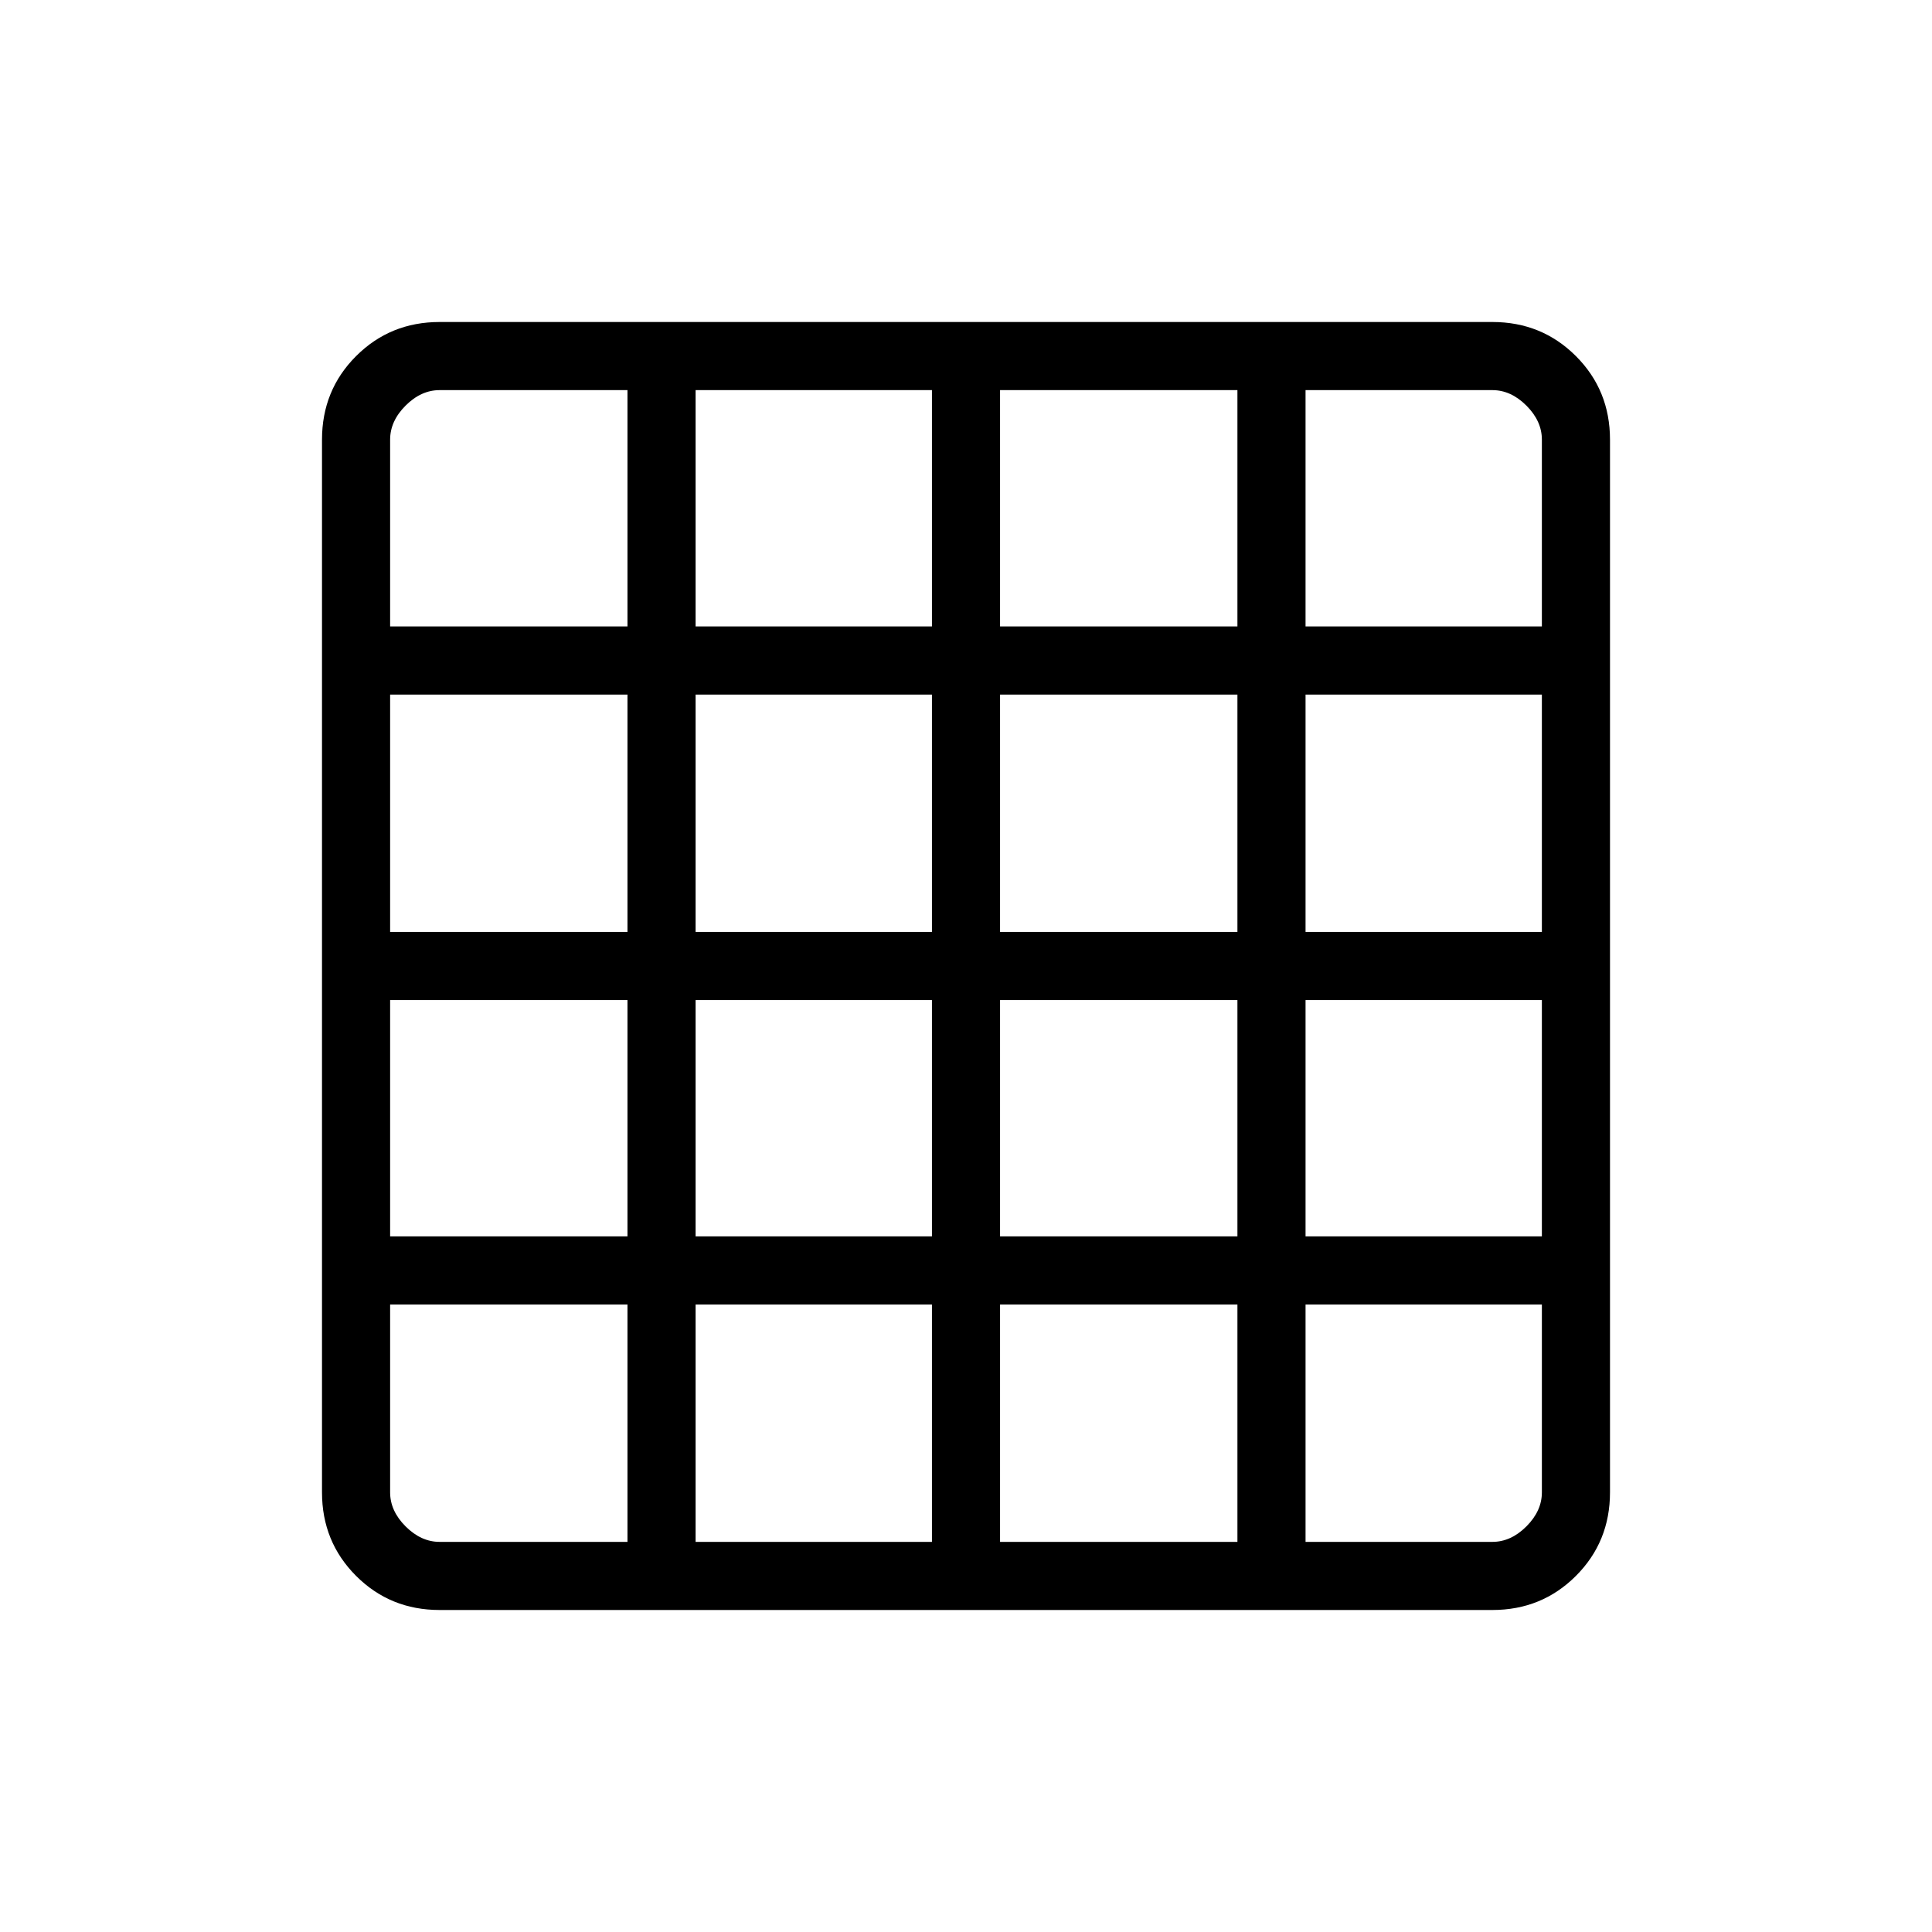 <svg xmlns="http://www.w3.org/2000/svg" height="40" viewBox="0 -960 960 960" width="40"><path d="M218.46-193.85h93.33v-117.94H193.85v93.33q0 9.23 7.69 16.92 7.69 7.69 16.92 7.69Zm127.18 0h117.44v-117.94H345.64v117.94Zm151.28 0h117.95v-117.94H496.92v117.94Zm151.8 0h92.82q9.23 0 16.92-7.69 7.69-7.69 7.69-16.92v-93.33H648.72v117.94ZM193.85-648.72h117.94v-117.43h-93.33q-9.23 0-16.92 7.69-7.69 7.69-7.69 16.92v92.82Zm0 151.8h117.94v-117.95H193.85v117.95Zm0 151.28h117.94v-117.44H193.85v117.44Zm151.79-303.08h117.44v-117.43H345.64v117.43Zm0 151.8h117.44v-117.95H345.64v117.95Zm0 151.28h117.44v-117.44H345.64v117.44Zm151.28-303.08h117.95v-117.43H496.92v117.43Zm0 151.8h117.95v-117.95H496.92v117.95Zm0 151.28h117.95v-117.44H496.92v117.44Zm151.8-303.08h117.43v-92.82q0-9.23-7.69-16.92-7.69-7.69-16.92-7.69h-92.82v117.43Zm0 151.8h117.43v-117.95H648.72v117.95Zm0 151.28h117.43v-117.44H648.72v117.44ZM218.46-160q-24.58 0-41.52-16.94Q160-193.88 160-218.46v-523.08q0-24.58 16.94-41.52Q193.88-800 218.46-800h523.08q24.58 0 41.52 16.94Q800-766.12 800-741.54v523.08q0 24.58-16.94 41.52Q766.12-160 741.54-160H218.46Z"/></svg>